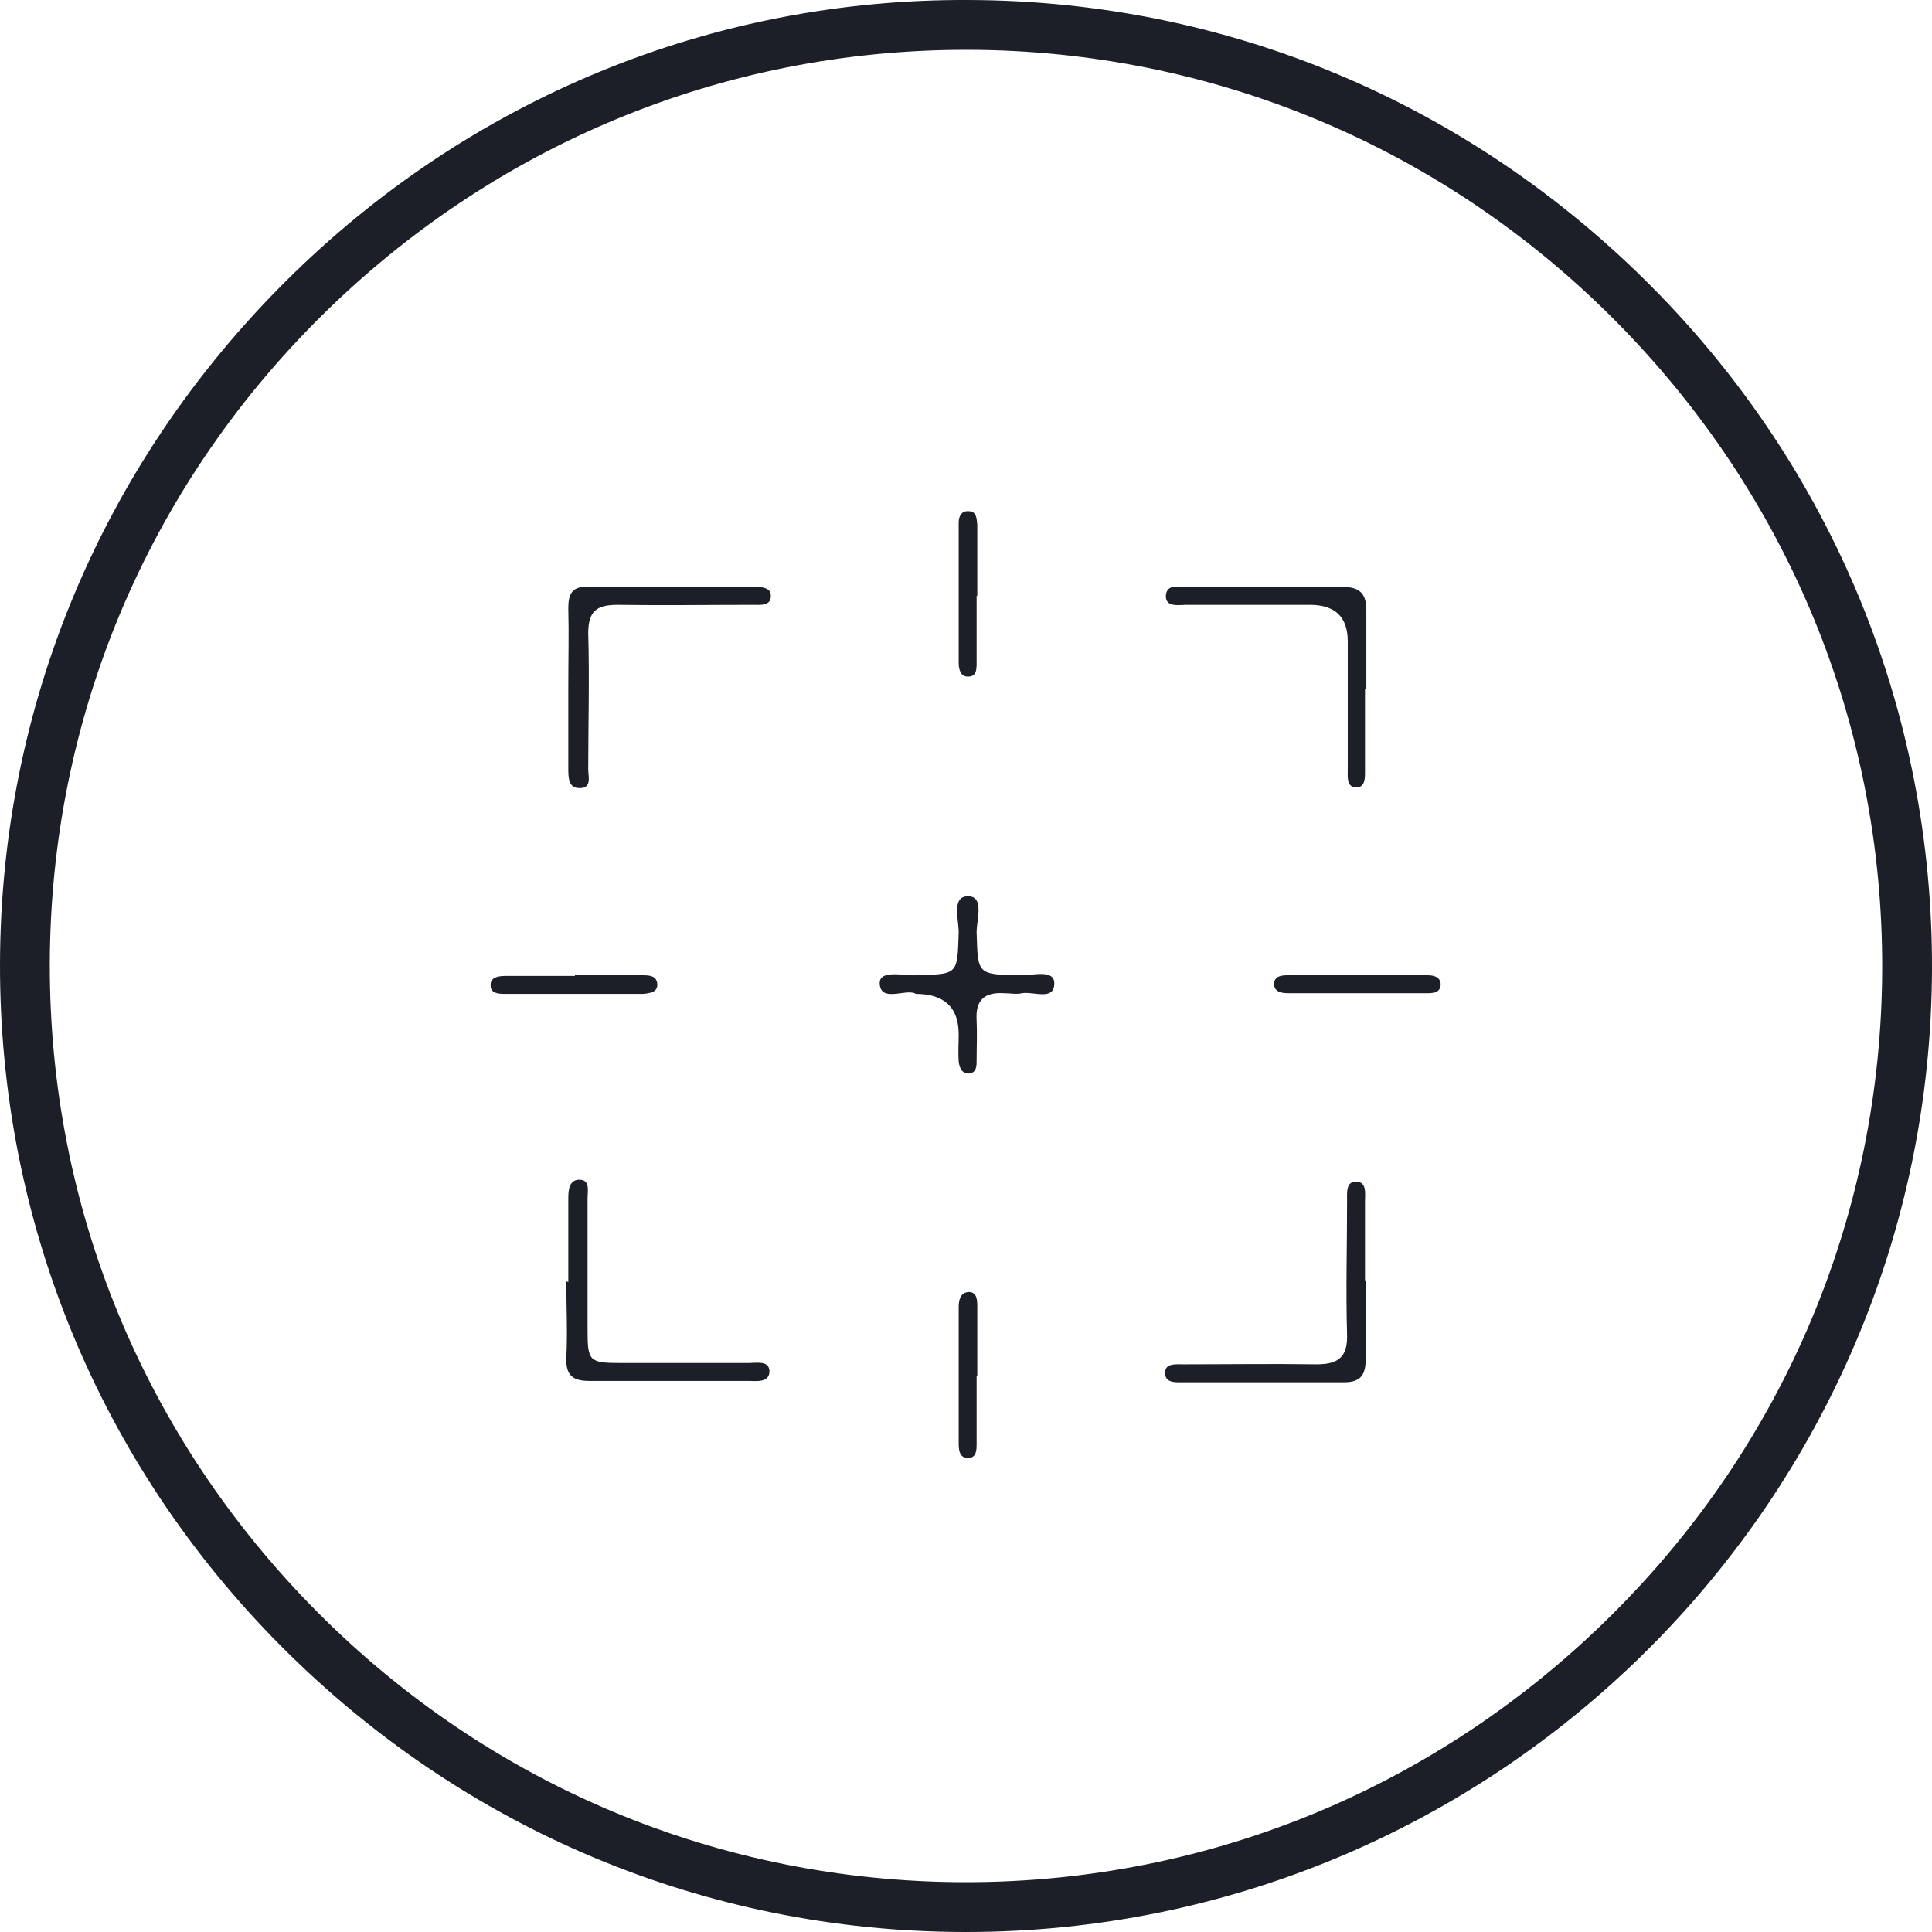 <svg width="300" height="300" viewBox="0 0 300 300" fill="none" xmlns="http://www.w3.org/2000/svg">
<g clip-path="url(#clip0_33_1145)">
<path d="M88.247 106.701C88.247 102.578 88.35 98.454 88.247 94.433C88.247 92.371 88.763 91.134 90.928 91.134C99.794 91.134 108.66 91.134 117.422 91.134C118.453 91.134 119.793 91.341 119.69 92.578C119.69 94.124 118.041 93.918 117.01 93.918C110 93.918 102.886 94.021 95.876 93.918C92.577 93.918 91.34 94.949 91.34 98.351C91.546 105.361 91.34 112.474 91.34 119.485C91.34 120.619 91.959 122.474 89.897 122.371C88.247 122.371 88.247 120.619 88.247 119.382C88.247 115.155 88.247 110.928 88.247 106.701Z" fill="#1C1E28"/>
<path d="M88.247 199.071C88.247 194.741 88.247 190.308 88.247 185.978C88.247 184.638 88.453 183.091 90.103 183.195C91.649 183.298 91.237 184.947 91.237 185.978C91.237 192.885 91.237 199.792 91.237 206.7C91.237 211.339 91.546 211.648 96.288 211.648C102.989 211.648 109.587 211.648 116.288 211.648C117.525 211.648 119.381 211.236 119.484 212.885C119.484 214.741 117.525 214.431 116.185 214.431C107.938 214.431 99.793 214.431 91.546 214.431C88.969 214.431 87.835 213.607 87.938 210.823C88.144 206.906 87.938 202.885 87.938 198.968L88.247 199.071Z" fill="#1C1E28"/>
<path d="M212.061 198.761C212.061 202.885 212.061 207.009 212.061 211.029C212.061 213.297 211.442 214.637 208.762 214.637C200.411 214.637 192.061 214.637 183.813 214.637C182.679 214.637 180.824 214.844 180.927 213.091C180.927 211.648 182.679 211.854 183.71 211.854C190.617 211.854 197.525 211.751 204.432 211.854C207.834 211.854 209.277 210.72 209.174 207.215C208.968 200.308 209.174 193.4 209.174 186.493C209.174 185.256 208.968 183.401 210.617 183.504C212.267 183.504 211.957 185.359 211.957 186.596C211.957 190.72 211.957 194.741 211.957 198.864L212.061 198.761Z" fill="#1C1E28"/>
<path d="M211.958 106.907C211.958 111.134 211.958 115.36 211.958 119.587C211.958 120.618 212.061 122.267 210.618 122.267C209.071 122.267 209.277 120.618 209.277 119.587C209.277 112.886 209.277 106.288 209.277 99.587C209.277 95.807 207.319 93.917 203.401 93.917C197.009 93.917 190.618 93.917 184.226 93.917C183.092 93.917 181.133 94.329 181.03 92.68C181.03 90.618 182.989 91.134 184.226 91.134C192.267 91.134 200.411 91.134 208.453 91.134C211.133 91.134 212.164 92.165 212.164 94.742C212.164 98.866 212.164 102.886 212.164 107.01L211.958 106.907Z" fill="#1C1E28"/>
<path d="M142.061 154.226C140.412 153.607 136.701 155.669 136.598 152.679C136.598 150.514 140.309 151.545 142.268 151.442C148.762 151.236 148.659 151.442 148.865 144.741C148.865 142.783 147.731 139.174 150.309 139.174C152.886 139.174 151.649 142.783 151.649 144.741C151.855 151.339 151.649 151.339 158.659 151.442C160.412 151.442 163.711 150.514 163.711 152.679C163.711 155.463 160.515 153.916 158.659 154.226C157.835 154.432 156.907 154.226 155.979 154.226C152.886 154.02 151.443 155.257 151.649 158.453C151.752 160.514 151.649 162.576 151.649 164.638C151.649 165.566 151.649 166.597 150.412 166.7C149.278 166.7 148.969 165.669 148.865 164.844C148.762 163.401 148.865 162.061 148.865 160.617C148.865 156.425 146.632 154.329 142.165 154.329" fill="#1C1E28"/>
<path d="M89.279 151.442C92.784 151.442 96.186 151.442 99.691 151.442C100.722 151.442 101.959 151.442 102.062 152.782C102.165 154.122 100.825 154.225 99.897 154.328C92.784 154.328 85.567 154.328 78.454 154.328C77.526 154.328 76.083 154.328 76.186 152.885C76.186 151.648 77.629 151.545 78.557 151.545C82.165 151.545 85.773 151.545 89.279 151.545V151.442Z" fill="#1C1E28"/>
<path d="M211.133 154.225C207.525 154.225 203.917 154.225 200.308 154.225C199.381 154.225 197.937 154.225 197.834 152.885C197.834 151.442 199.174 151.442 200.102 151.442C207.319 151.442 214.432 151.442 221.648 151.442C222.576 151.442 223.607 151.648 223.71 152.782C223.71 154.225 222.473 154.225 221.442 154.225C217.937 154.225 214.535 154.225 211.03 154.225" fill="#1C1E28"/>
<path d="M151.649 213.709C151.649 217.111 151.649 220.617 151.649 224.122C151.649 225.153 151.649 226.39 150.309 226.39C148.969 226.39 148.865 225.153 148.865 224.122C148.865 217.111 148.865 210.101 148.865 202.988C148.865 201.957 149.072 200.72 150.412 200.617C151.752 200.617 151.752 201.957 151.752 202.988C151.752 206.596 151.752 210.204 151.752 213.709" fill="#1C1E28"/>
<path d="M151.649 92.473C151.649 95.875 151.649 99.38 151.649 102.886C151.649 103.917 151.649 105.154 150.206 105.051C149.175 105.051 148.865 103.917 148.865 102.989C148.865 95.669 148.865 88.35 148.865 81.133C148.865 80.205 149.278 79.278 150.412 79.381C151.649 79.381 151.649 80.515 151.752 81.442C151.752 85.154 151.752 88.865 151.752 92.576L151.649 92.473Z" fill="#1C1E28"/>
<path d="M150 300H149.588C109.588 299.897 72.062 284.124 43.712 255.67C15.362 227.217 -0.102 189.485 0.001 149.589C0.104 109.589 15.877 72.063 44.331 43.713C72.784 15.363 110.516 -0.204 150.412 0.002C190.412 0.105 227.938 15.878 256.288 44.332C284.638 72.785 300.102 110.517 299.999 150.413C299.793 232.99 232.474 300 150 300ZM150 7.734C112.268 7.734 76.701 22.476 49.794 49.177C22.784 75.981 7.836 111.651 7.733 149.589C7.63 187.527 22.372 223.196 49.176 250.207C75.98 277.217 111.65 292.165 149.588 292.268H150C187.732 292.268 223.298 277.526 250.206 250.825C277.216 224.021 292.164 188.351 292.267 150.413C292.37 112.475 277.628 76.806 250.824 49.795C224.02 22.785 188.247 7.837 150.412 7.734H150Z" fill="#1C1E28"/>
</g>
<defs>
<clipPath id="clip0_33_1145">
<rect width="300" height="300" fill="white"/>
</clipPath>
</defs>
</svg>
